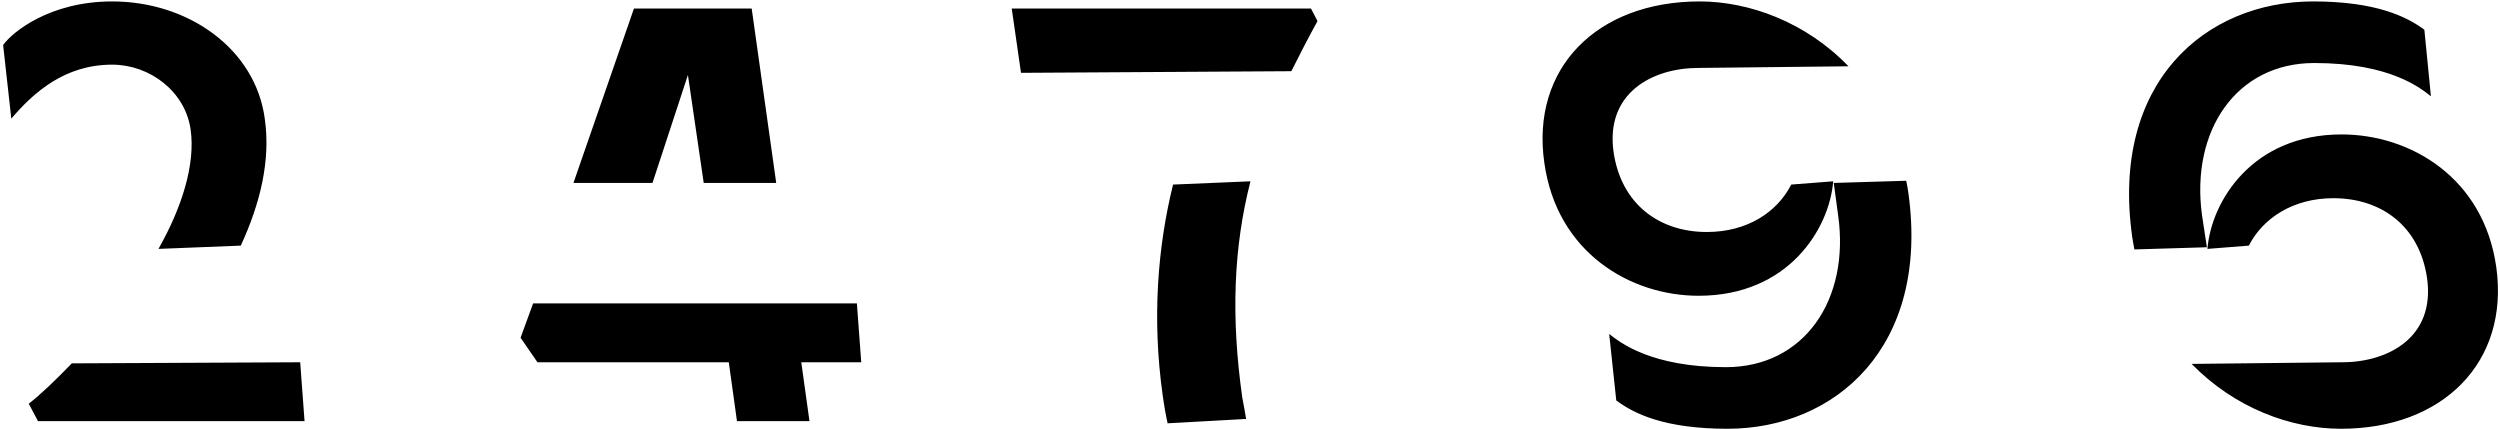 <svg width="653" height="112" viewBox="0 0 653 112" fill="none" xmlns="http://www.w3.org/2000/svg">
<path d="M2.953 30.983C8.79 24.149 16.905 16.888 29.291 16.888C39.115 16.888 48.37 23.864 49.793 33.831C51.075 42.942 47.515 54.19 41.393 65.01L62.892 64.156C68.017 53.051 70.722 41.803 69.156 30.983C66.736 12.902 49.366 0.373 29.291 0.373C13.061 0.373 3.237 8.346 0.817 11.763L2.953 30.983ZM7.508 105.444L9.929 110H79.549L78.41 94.624L18.756 94.909C14.485 99.322 10.641 103.024 7.508 105.444ZM149.785 47.783H170.429L179.683 19.593L183.812 47.783H202.747L196.341 2.224H165.588L149.785 47.783ZM135.974 88.217L140.388 94.624H190.361L192.496 110H211.432L209.296 94.624H224.957L223.818 79.248H139.249L135.974 88.217ZM266.683 19.024L337.3 18.597C339.435 14.325 341.713 9.912 344.134 5.498L342.425 2.224H264.262L266.683 19.024ZM303.7 103.308C303.984 105.444 304.412 108.007 304.981 110.569L325.483 109.431C325.198 107.722 324.913 106.014 324.486 103.878C321.496 82.664 322.208 64.583 326.622 47.356L306.405 48.21C302.418 64.298 300.852 83.091 303.7 103.308ZM482.82 17.315C471.715 5.783 456.908 0.373 443.953 0.373C417.186 0.373 399.817 17.742 403.376 42.515C406.651 66.007 425.871 77.254 443.668 77.254C467.159 77.254 477.837 59.742 478.834 47.356L467.871 48.21C464.169 55.471 456.339 60.597 445.803 60.597C433.559 60.597 423.451 53.478 421.458 39.668C419.322 24.291 431.566 17.742 443.668 17.742L482.82 17.315ZM498.481 50.488C498.339 49.634 498.197 48.495 497.912 47.214L478.976 47.783L480.115 56.183C483.247 78.251 471.288 95.905 450.786 95.905C431.139 95.905 423.024 89.356 420.319 87.22L422.169 104.59C426.725 108.007 434.698 111.993 451.214 111.993C479.261 111.993 504.034 90.78 498.481 50.488ZM556.935 61.878C557.078 62.59 557.22 63.871 557.505 65.153L576.44 64.583L575.159 56.183C572.169 34.115 584.129 16.461 604.488 16.461C624.278 16.461 632.251 23.01 634.956 25.146L633.247 7.776C628.691 4.359 620.576 0.373 604.203 0.373C576.013 0.373 551.24 21.586 556.935 61.878ZM572.454 95.051C583.702 106.583 598.366 111.993 611.464 111.993C638.088 111.993 655.457 94.624 652.04 69.851C648.766 46.359 629.546 35.112 611.607 35.112C588.257 35.112 577.579 52.624 576.583 65.01L587.403 64.156C591.105 56.895 599.078 51.77 609.471 51.77C621.857 51.77 631.966 58.888 633.959 72.698C636.095 88.075 623.851 94.624 611.749 94.624L572.454 95.051Z" fill="black"/>
</svg>
